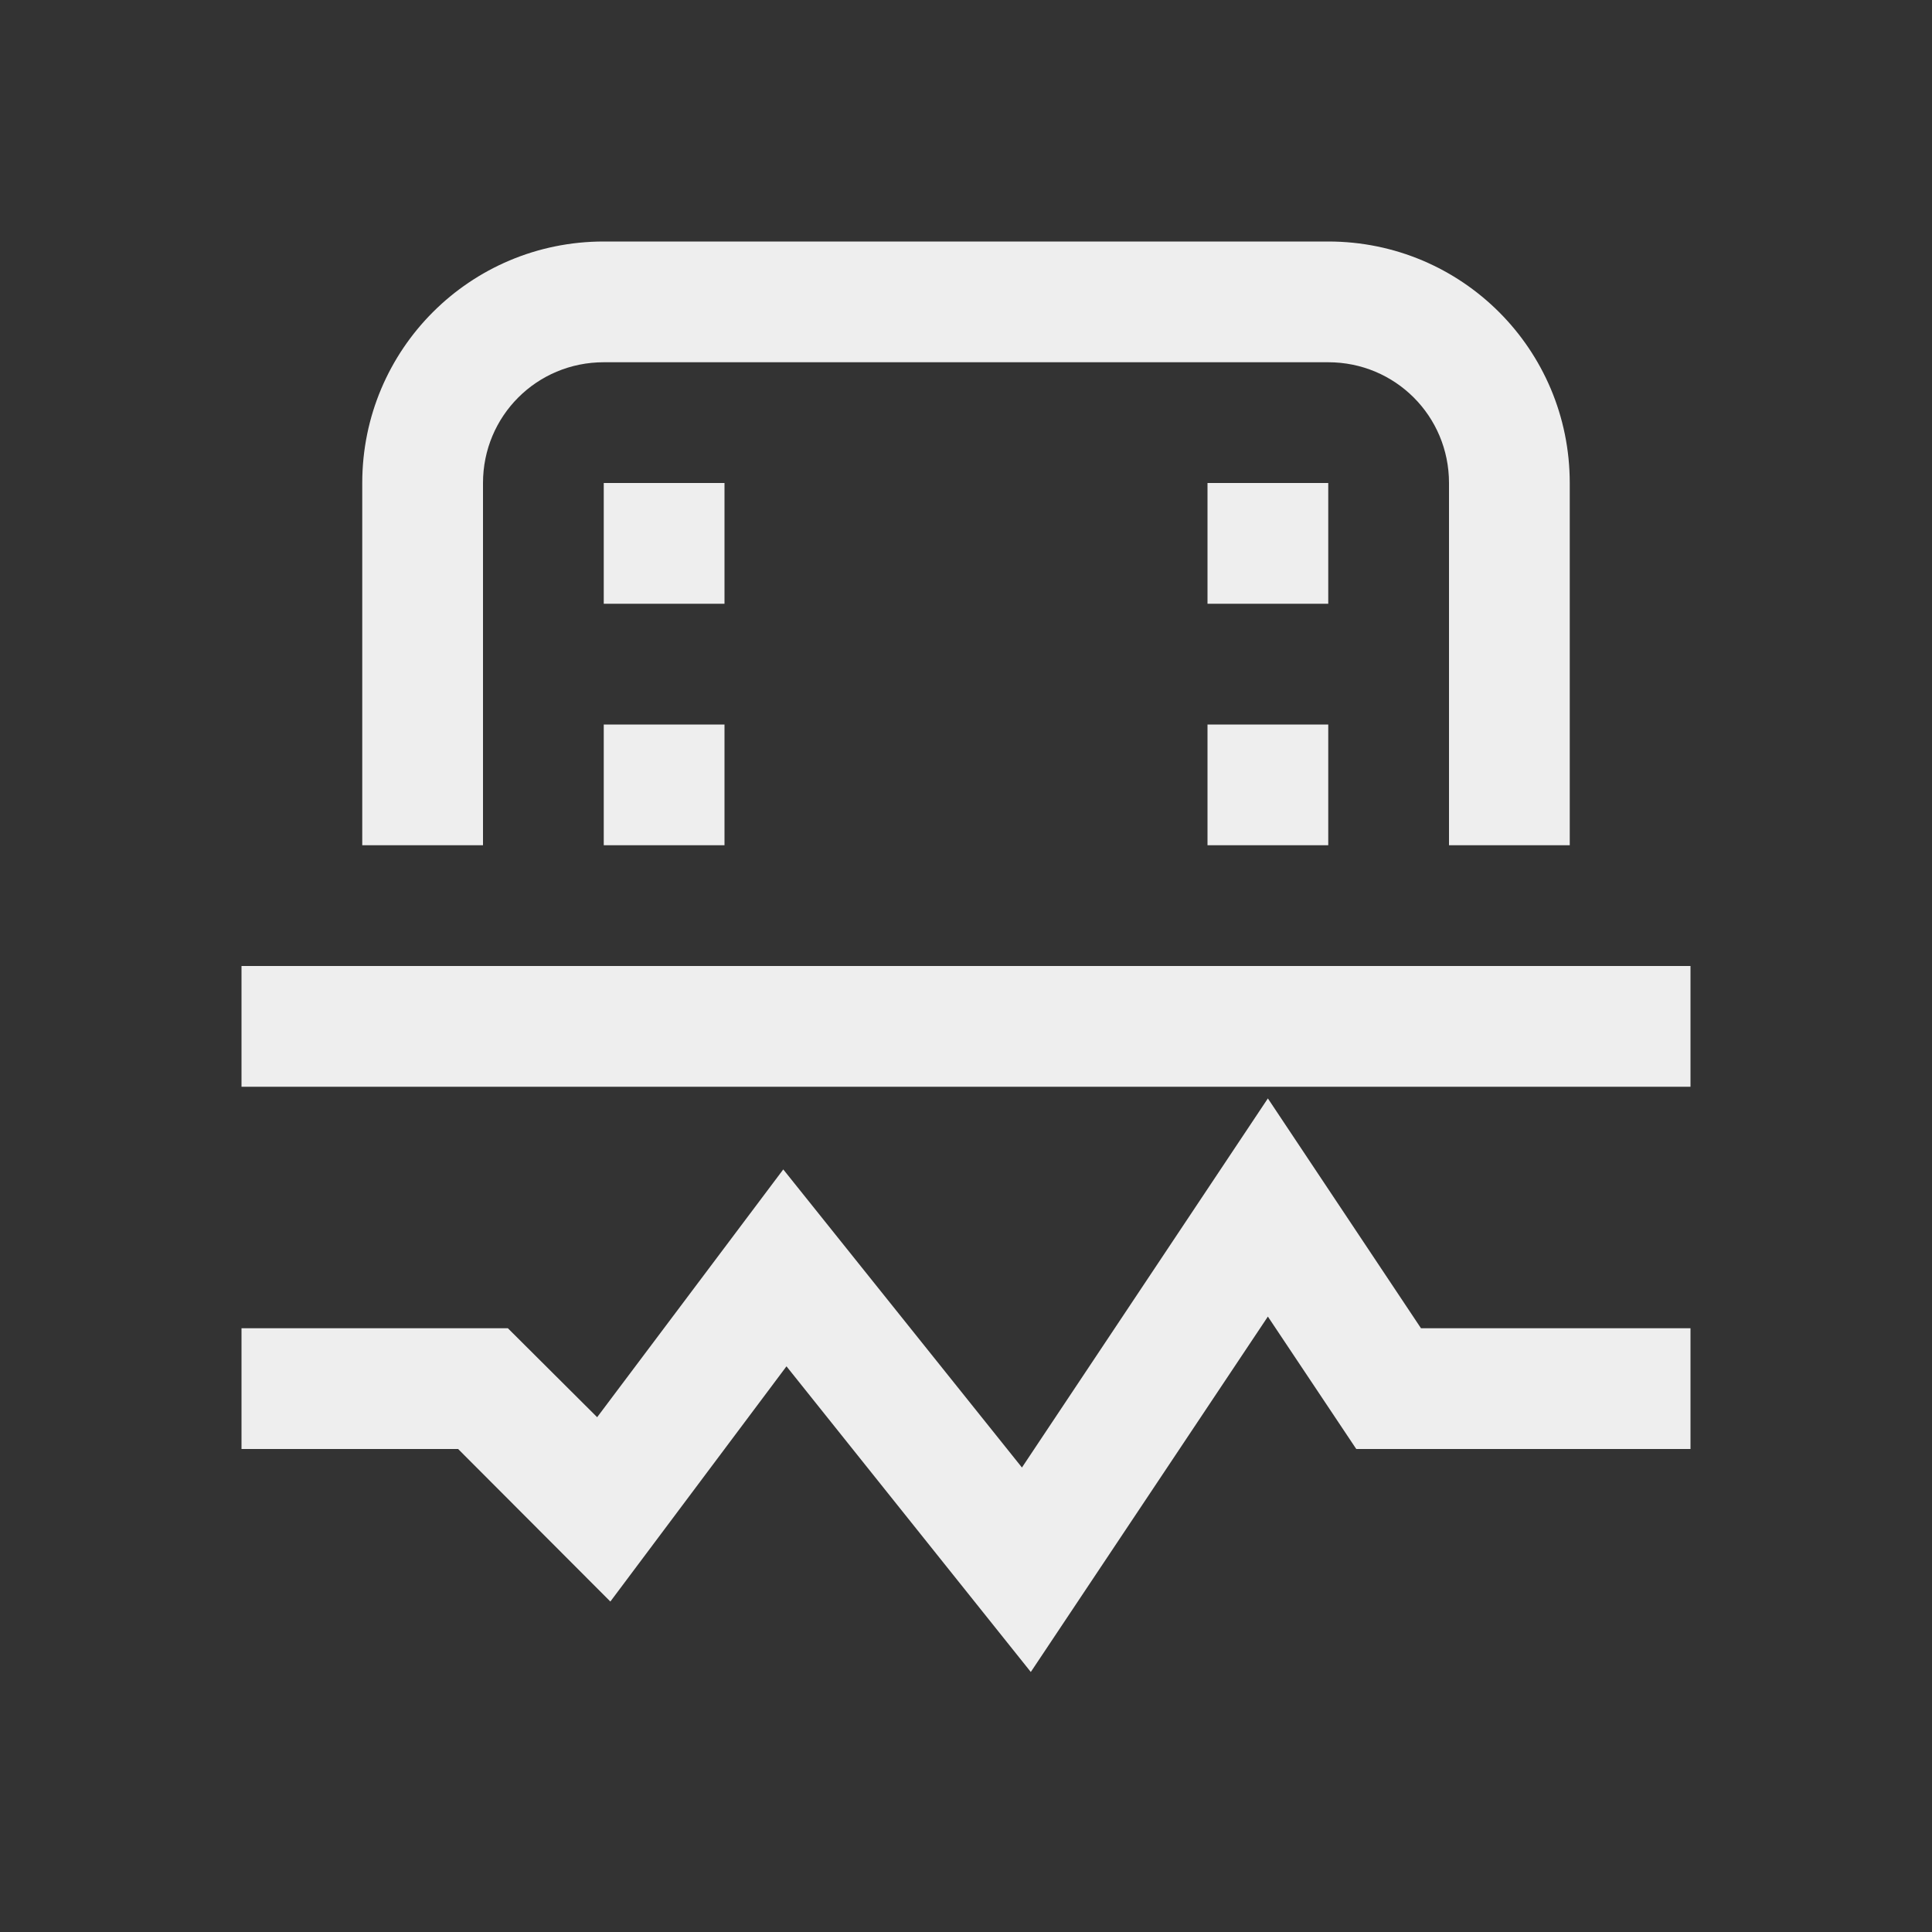 
<svg xmlns="http://www.w3.org/2000/svg" xmlns:xlink="http://www.w3.org/1999/xlink" width="24px" height="24px" viewBox="0 0 24 24" version="1.1">
<rect x="0" y="0" width="24" height="24" fill="#333333" stroke="none"/>
<g id="surface1">
<defs>
  <style id="current-color-scheme" type="text/css">
   .ColorScheme-Text { color:#eeeeee; } .ColorScheme-Highlight { color:#424242; }
  </style>
 </defs>
<path style="fill:currentColor" class="ColorScheme-Text" d="M 7.5 3 C 5.84 3 4.5 4.34 4.5 6 L 4.5 10.5 L 6 10.5 L 6 6 C 6 5.168 6.668 4.5 7.5 4.5 L 16.5 4.5 C 17.332 4.5 18 5.168 18 6 L 18 10.5 L 19.5 10.5 L 19.5 6 C 19.5 4.34 18.16 3 16.5 3 Z M 7.5 6 L 7.5 7.5 L 9 7.5 L 9 6 Z M 15 6 L 15 7.5 L 16.5 7.5 L 16.5 6 Z M 7.5 9 L 7.5 10.5 L 9 10.5 L 9 9 Z M 15 9 L 15 10.5 L 16.5 10.5 L 16.5 9 Z M 3 12 L 3 13.5 L 21 13.5 L 21 12 Z M 15.75 13.645 L 12.695 18.23 L 9.73 14.527 L 7.418 17.605 L 6.309 16.5 L 3 16.5 L 3 18 L 5.691 18 L 7.582 19.895 L 9.77 16.973 L 12.805 20.77 L 15.75 16.355 L 16.848 18 L 21 18 L 21 16.5 L 17.652 16.5 Z M 15.75 13.645 "/>
</g>
</svg>
